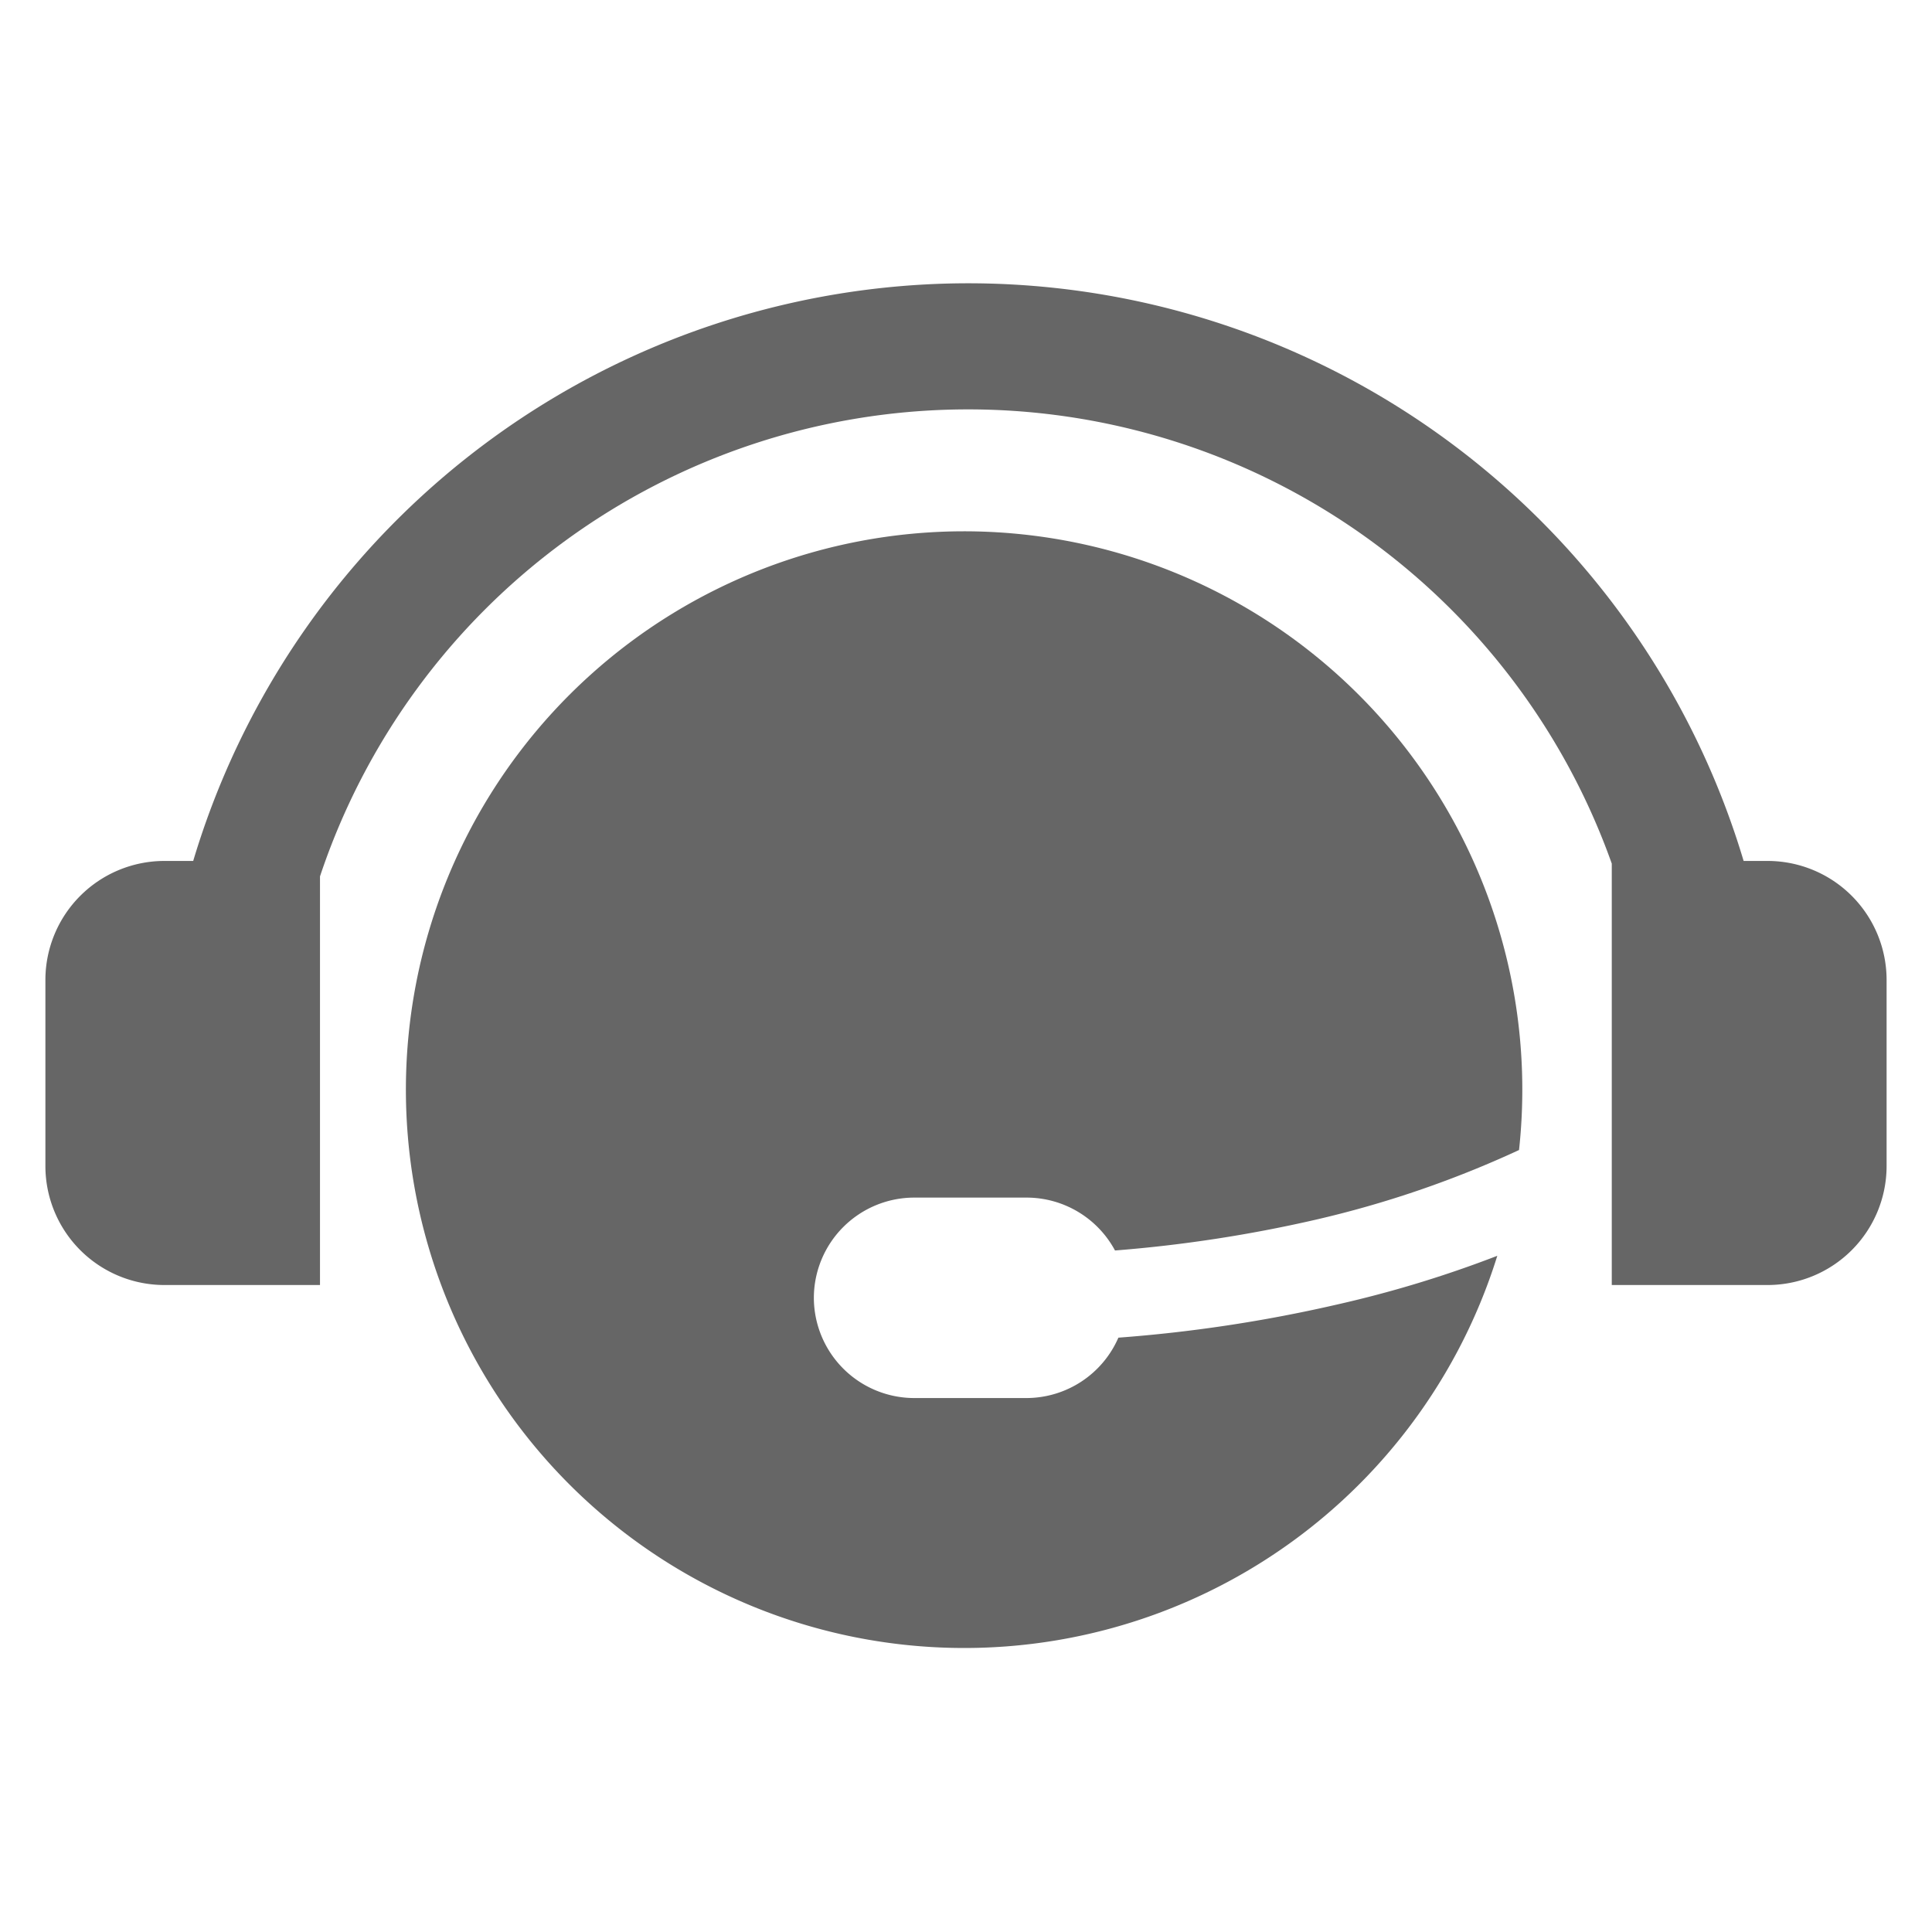 <svg id="图层_1" data-name="图层 1" xmlns="http://www.w3.org/2000/svg" viewBox="0 0 80 80"><defs><style>.cls-1{fill:#666;fill-rule:evenodd;}</style></defs><title>icon</title><path class="cls-1" d="M39.9,22a23.12,23.12,0,0,1,23,25.62,43,43,0,0,1-8.44,2.89,57,57,0,0,1-8.29,1.27,4.16,4.16,0,0,0-3.65-2.19H37.85a4.16,4.16,0,0,0-4.15,4.15h0a4.16,4.16,0,0,0,4.15,4.15H42.5a4.16,4.16,0,0,0,3.81-2.5,60.22,60.22,0,0,0,9-1.36A47.56,47.56,0,0,0,62,52,23.12,23.12,0,1,1,39.9,22Z"/><path class="cls-1" d="M40.09,11.73A33.52,33.52,0,0,0,8,35.65H6.8a4.93,4.93,0,0,0-4.92,4.92V48.3A4.93,4.93,0,0,0,6.8,53.21h6.45V36.29a28.29,28.29,0,0,1,53.49-.53V53.21H73.2a4.93,4.93,0,0,0,4.92-4.92V40.57a4.93,4.93,0,0,0-4.92-4.92h-1a33.52,33.52,0,0,0-32.1-23.92Z"/></svg>